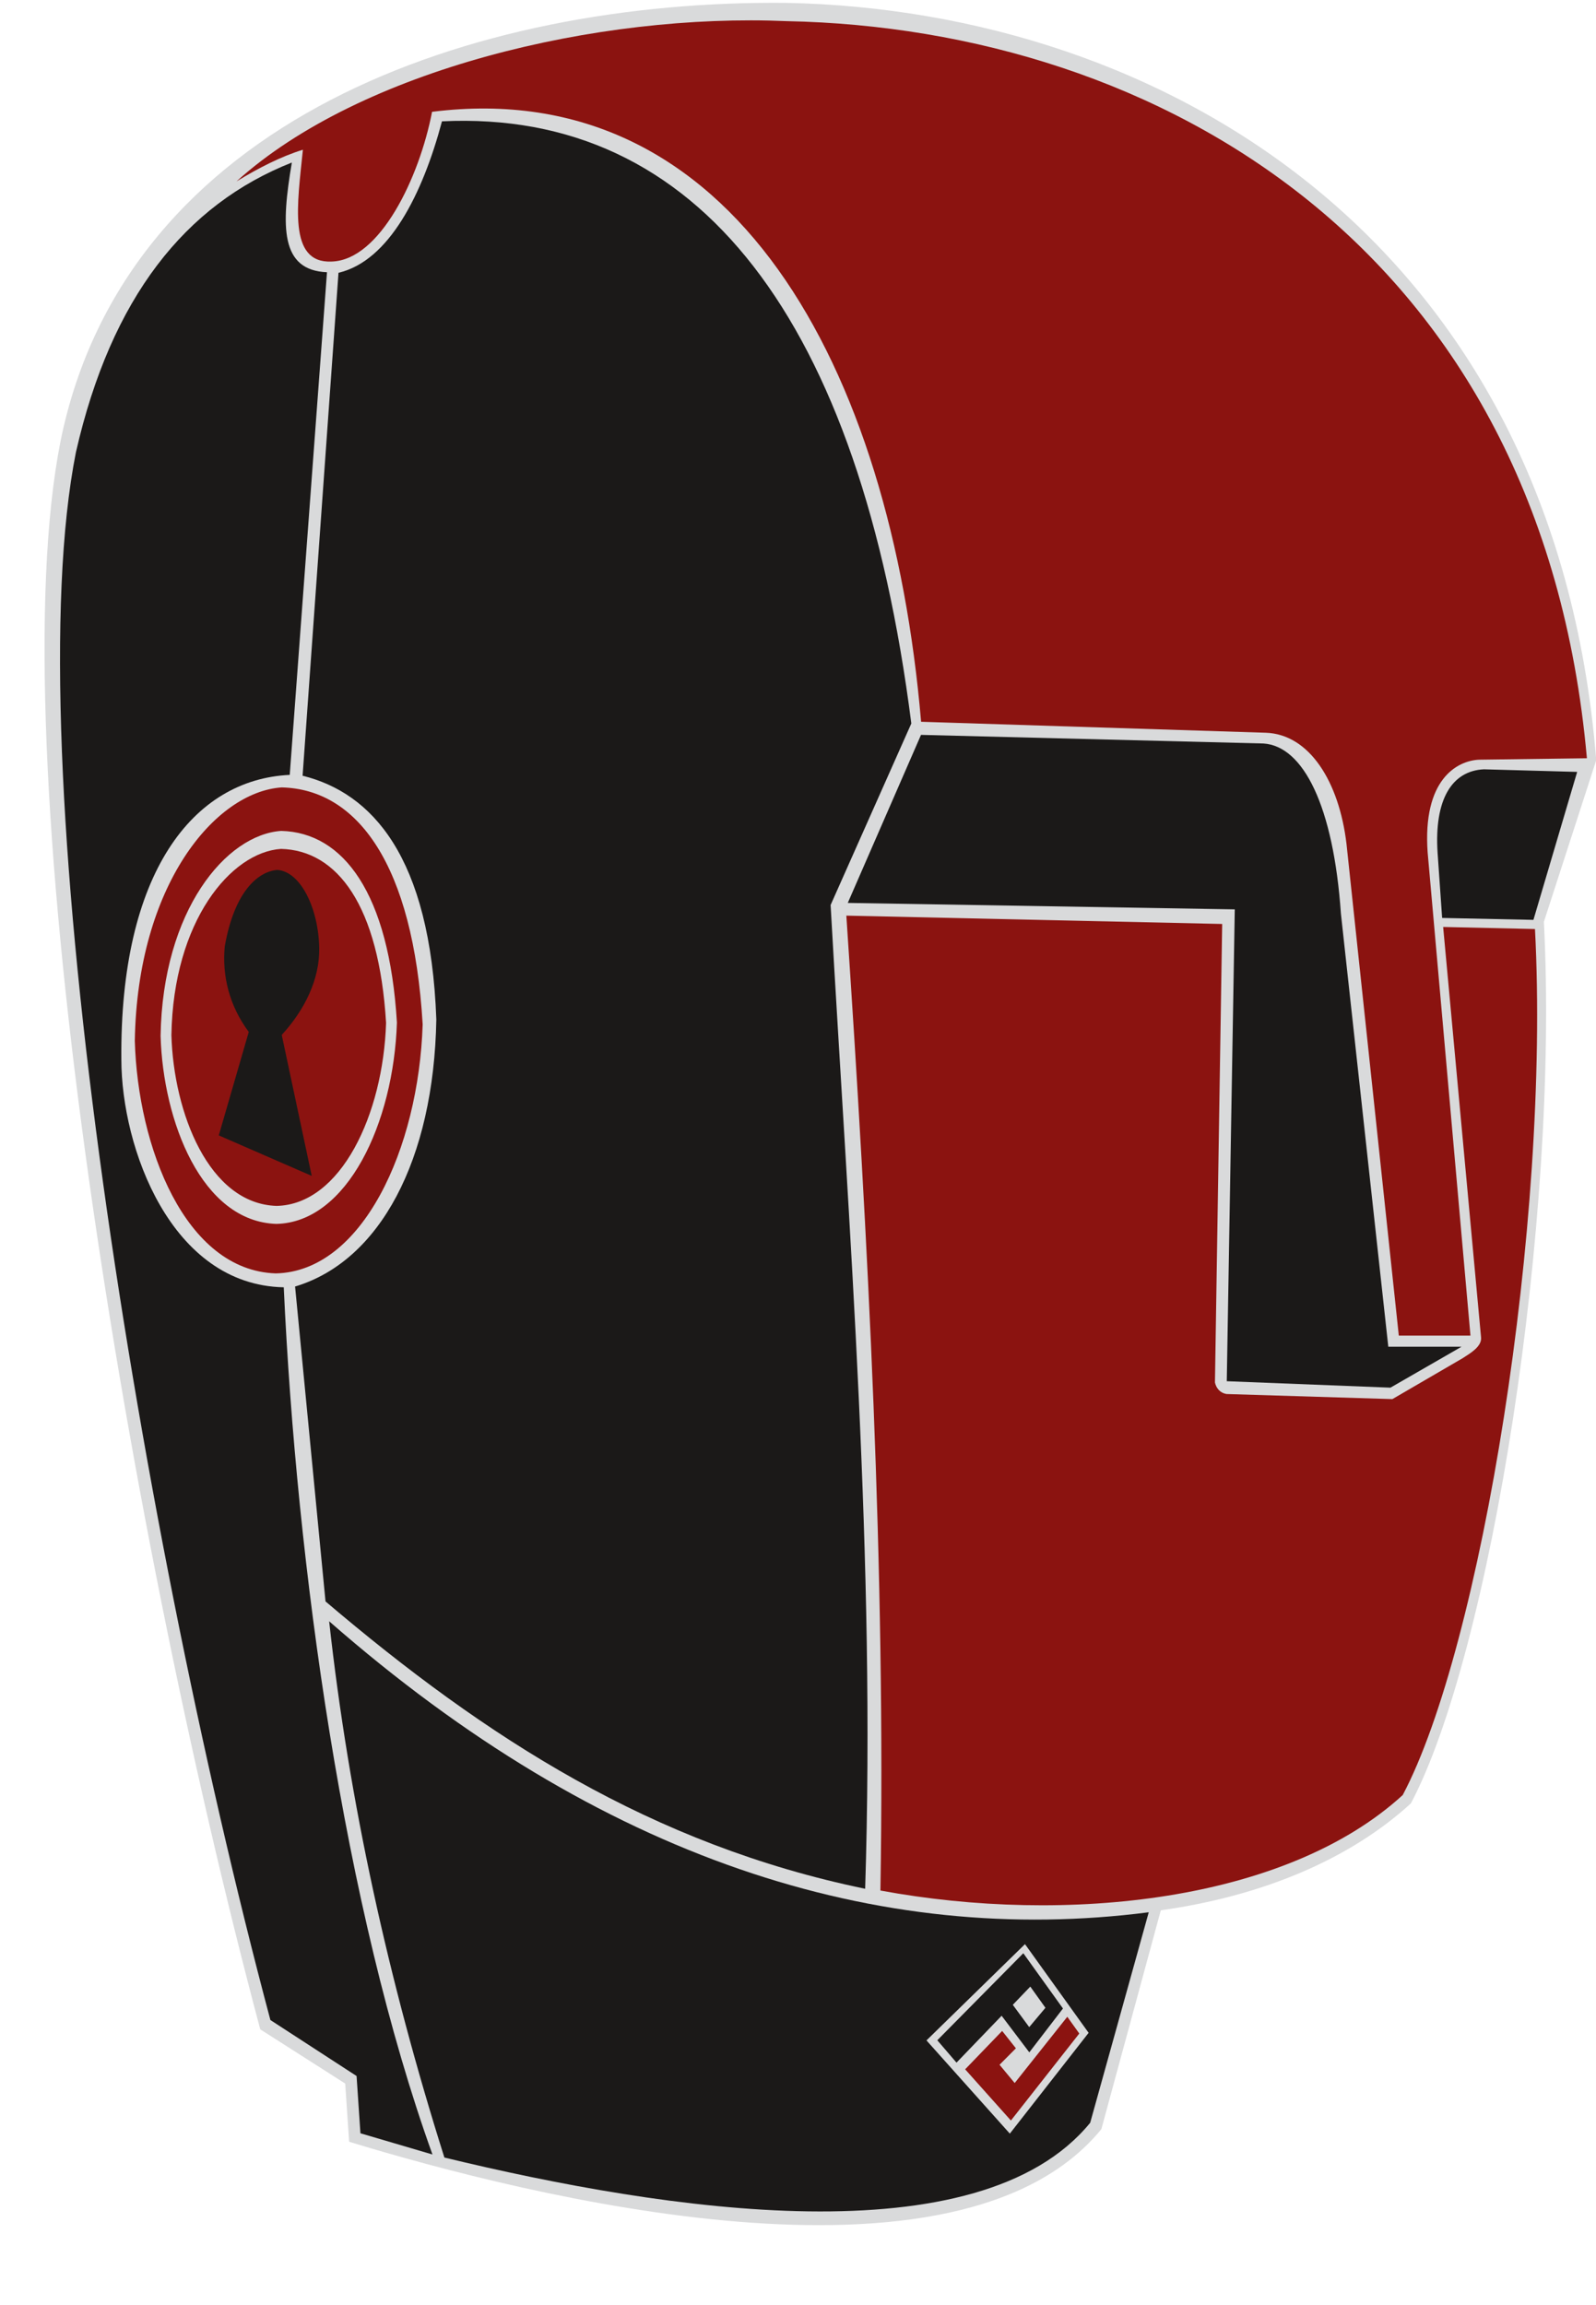 <?xml version="1.0" encoding="UTF-8"?>
<svg xmlns="http://www.w3.org/2000/svg" xmlns:xlink="http://www.w3.org/1999/xlink" width="305.5pt" height="441pt" viewBox="0 0 305.5 441" version="1.1">
<defs>
<clipPath id="clip1">
  <path d="M 8 0 L 305.5 0 L 305.5 426 L 8 426 Z M 8 0 "/>
</clipPath>
</defs>
<g id="surface1">
<g clip-path="url(#clip1)" clip-rule="nonzero">
<path style=" stroke:none;fill-rule:evenodd;fill:rgb(85.156%,85.547%,85.938%);fill-opacity:1;" d="M 150.488 0.547 C 222.57 1.988 297.508 46.023 305.547 145.445 L 295.523 176.379 C 298.516 233.539 285.285 316.355 270.066 345.043 C 258.172 355.926 241.309 362.828 222.199 365.5 L 210.82 407.371 C 183.371 440.934 101.184 420.258 66.832 409.789 L 66.078 398.652 L 49.816 388.277 C 23.102 288.215 0.012 142.758 11.59 84.395 C 24.121 22.723 90.648 -0.031 150.488 0.547 Z M 150.488 0.547 "/>
</g>
<path style=" stroke:none;fill-rule:evenodd;fill:rgb(10.594%,9.813%,9.424%);fill-opacity:1;" d="M 82.781 412.223 L 68.992 408.164 L 68.254 397.207 L 51.758 386.496 C 25.484 288.078 3.148 143.922 14.535 86.516 C 21.281 56.945 35.484 39.145 55.863 31.098 C 53.801 43.297 53.621 51.727 62.59 52.086 L 55.461 148.258 C 36.902 149.133 22.91 167.09 23.23 202.719 C 23.246 219.543 32.688 245.875 54.316 246.301 C 56.762 299.613 65.82 365.113 82.781 412.223 Z M 82.781 412.223 "/>
<path style=" stroke:none;fill-rule:evenodd;fill:rgb(10.594%,9.813%,9.424%);fill-opacity:1;" d="M 85.062 412.805 C 74.383 379.02 66.816 344.844 63.004 310.199 C 115.004 355.73 168.117 372.539 219.887 365.879 L 208.68 406.152 C 187.352 432.234 127.41 423.062 85.062 412.805 Z M 177.344 390.395 L 196.199 371.977 L 208.379 388.945 L 193.297 408.23 Z M 177.344 390.395 "/>
<path style=" stroke:none;fill-rule:evenodd;fill:rgb(10.594%,9.813%,9.424%);fill-opacity:1;" d="M 165.605 361.383 C 124.797 352.949 93.137 332.594 62.309 306.402 L 56.484 246.152 C 72.707 241.305 83.043 221.906 83.52 195.062 C 82.383 163.73 71.102 151.691 57.922 148.422 L 64.793 52.191 C 74.496 49.918 80.902 37.094 84.602 23.215 C 133.688 20.828 164.617 61.25 174.441 138.426 L 158.992 173.16 C 162.531 235.902 167.605 298.641 165.605 361.383 Z M 165.605 361.383 "/>
<path style=" stroke:none;fill-rule:evenodd;fill:rgb(10.594%,9.813%,9.424%);fill-opacity:1;" d="M 162.277 172.758 L 176.297 140.605 L 241.836 142.254 C 249.484 142.742 255.254 154.227 256.672 174.816 L 265.742 257.672 L 279.758 257.672 L 266.152 265.504 L 234.824 264.27 L 236.355 173.992 Z M 162.277 172.758 "/>
<path style=" stroke:none;fill-rule:evenodd;fill:rgb(10.594%,9.813%,9.424%);fill-opacity:1;" d="M 293.523 176 L 276.047 175.633 L 275.18 163.199 C 274.504 152.91 277.949 147.473 284.047 147.195 L 301.895 147.688 Z M 293.523 176 "/>
<path style=" stroke:none;fill-rule:evenodd;fill:rgb(54.492%,7.446%,6.273%);fill-opacity:1;" d="M 168.527 361.719 C 204.117 368.293 246.195 363.855 268.504 343.449 C 283.469 315.23 296.758 233.977 293.82 177.754 L 276.242 177.359 L 283.492 255.836 C 283.711 257.621 281.441 258.922 279.961 259.875 L 266.523 267.695 L 234.762 266.719 C 233.551 266.508 232.82 265.633 232.562 264.52 L 233.945 176.785 L 162.004 175.191 C 166.172 237.367 169.539 300.547 168.527 361.719 Z M 168.527 361.719 "/>
<path style=" stroke:none;fill-rule:evenodd;fill:rgb(54.492%,7.446%,6.273%);fill-opacity:1;" d="M 281.469 255.543 L 267.754 255.543 L 257.738 161.434 C 256.32 149.559 250.648 140.488 242.309 140.199 L 176.312 138.098 C 170.516 70.164 140.297 14.16 82.703 21.395 C 80.293 33.914 72.754 49.805 63.453 50.043 C 55.07 50.41 56.934 38.941 57.98 28.648 C 53.742 29.957 49.504 32.137 45.266 34.711 C 69.023 13.262 114.488 2.477 150.605 4.047 C 221.504 5.465 295.047 47.289 303.758 145.078 L 283.137 145.352 C 278.879 145.535 272.273 149.152 273.277 163.129 Z M 281.469 255.543 "/>
<path style=" stroke:none;fill-rule:evenodd;fill:rgb(54.492%,7.446%,6.273%);fill-opacity:1;" d="M 53.93 150.656 C 41.113 151.52 26.285 169.406 25.805 199.156 C 26.379 219.344 35.371 243.066 52.781 243.641 C 69.336 243.309 80.141 219.773 80.906 196 C 79.09 165.316 68.379 151.016 53.93 150.656 Z M 53.832 158.98 C 43.305 159.676 31.129 174.145 30.738 198.199 C 31.211 214.523 38.59 233.707 52.887 234.172 C 66.473 233.898 75.348 214.871 75.977 195.648 C 74.484 170.832 65.688 159.27 53.832 158.98 Z M 53.785 162.422 C 44.227 163.055 33.168 176.199 32.809 198.051 C 33.238 212.879 39.945 230.305 52.93 230.727 C 65.27 230.48 73.336 213.195 73.902 195.73 C 72.547 173.191 64.555 162.688 53.785 162.422 Z M 53.785 162.422 "/>
<path style=" stroke:none;fill-rule:evenodd;fill:rgb(10.594%,9.813%,9.424%);fill-opacity:1;" d="M 41.879 217.238 L 59.672 224.988 L 53.93 198.012 C 58.266 193.297 61.215 187.414 61.105 181.363 C 60.965 173.871 57.586 166.75 53.07 166.441 C 49.207 166.785 44.816 170.812 43.023 181.078 C 42.48 186.68 43.902 192.465 47.617 197.438 Z M 41.879 217.238 "/>
<path style=" stroke:none;fill-rule:evenodd;fill:rgb(10.594%,9.813%,9.424%);fill-opacity:1;" d="M 193.867 383.586 L 197.215 380.098 L 200.113 384.156 L 197.008 387.852 Z M 179.414 390.367 L 195.879 373.715 L 203.469 384.289 L 197.027 392.68 L 191.727 385.676 L 183.09 394.648 Z M 179.414 390.367 "/>
<path style=" stroke:none;fill-rule:evenodd;fill:rgb(54.492%,7.446%,6.273%);fill-opacity:1;" d="M 191.828 388.582 L 194.461 391.906 L 191.328 395.055 L 194.227 398.551 L 204.297 385.875 L 206.594 389.078 L 193.504 405.723 L 184.746 395.926 Z M 191.828 388.582 "/>
</g>
</svg>
